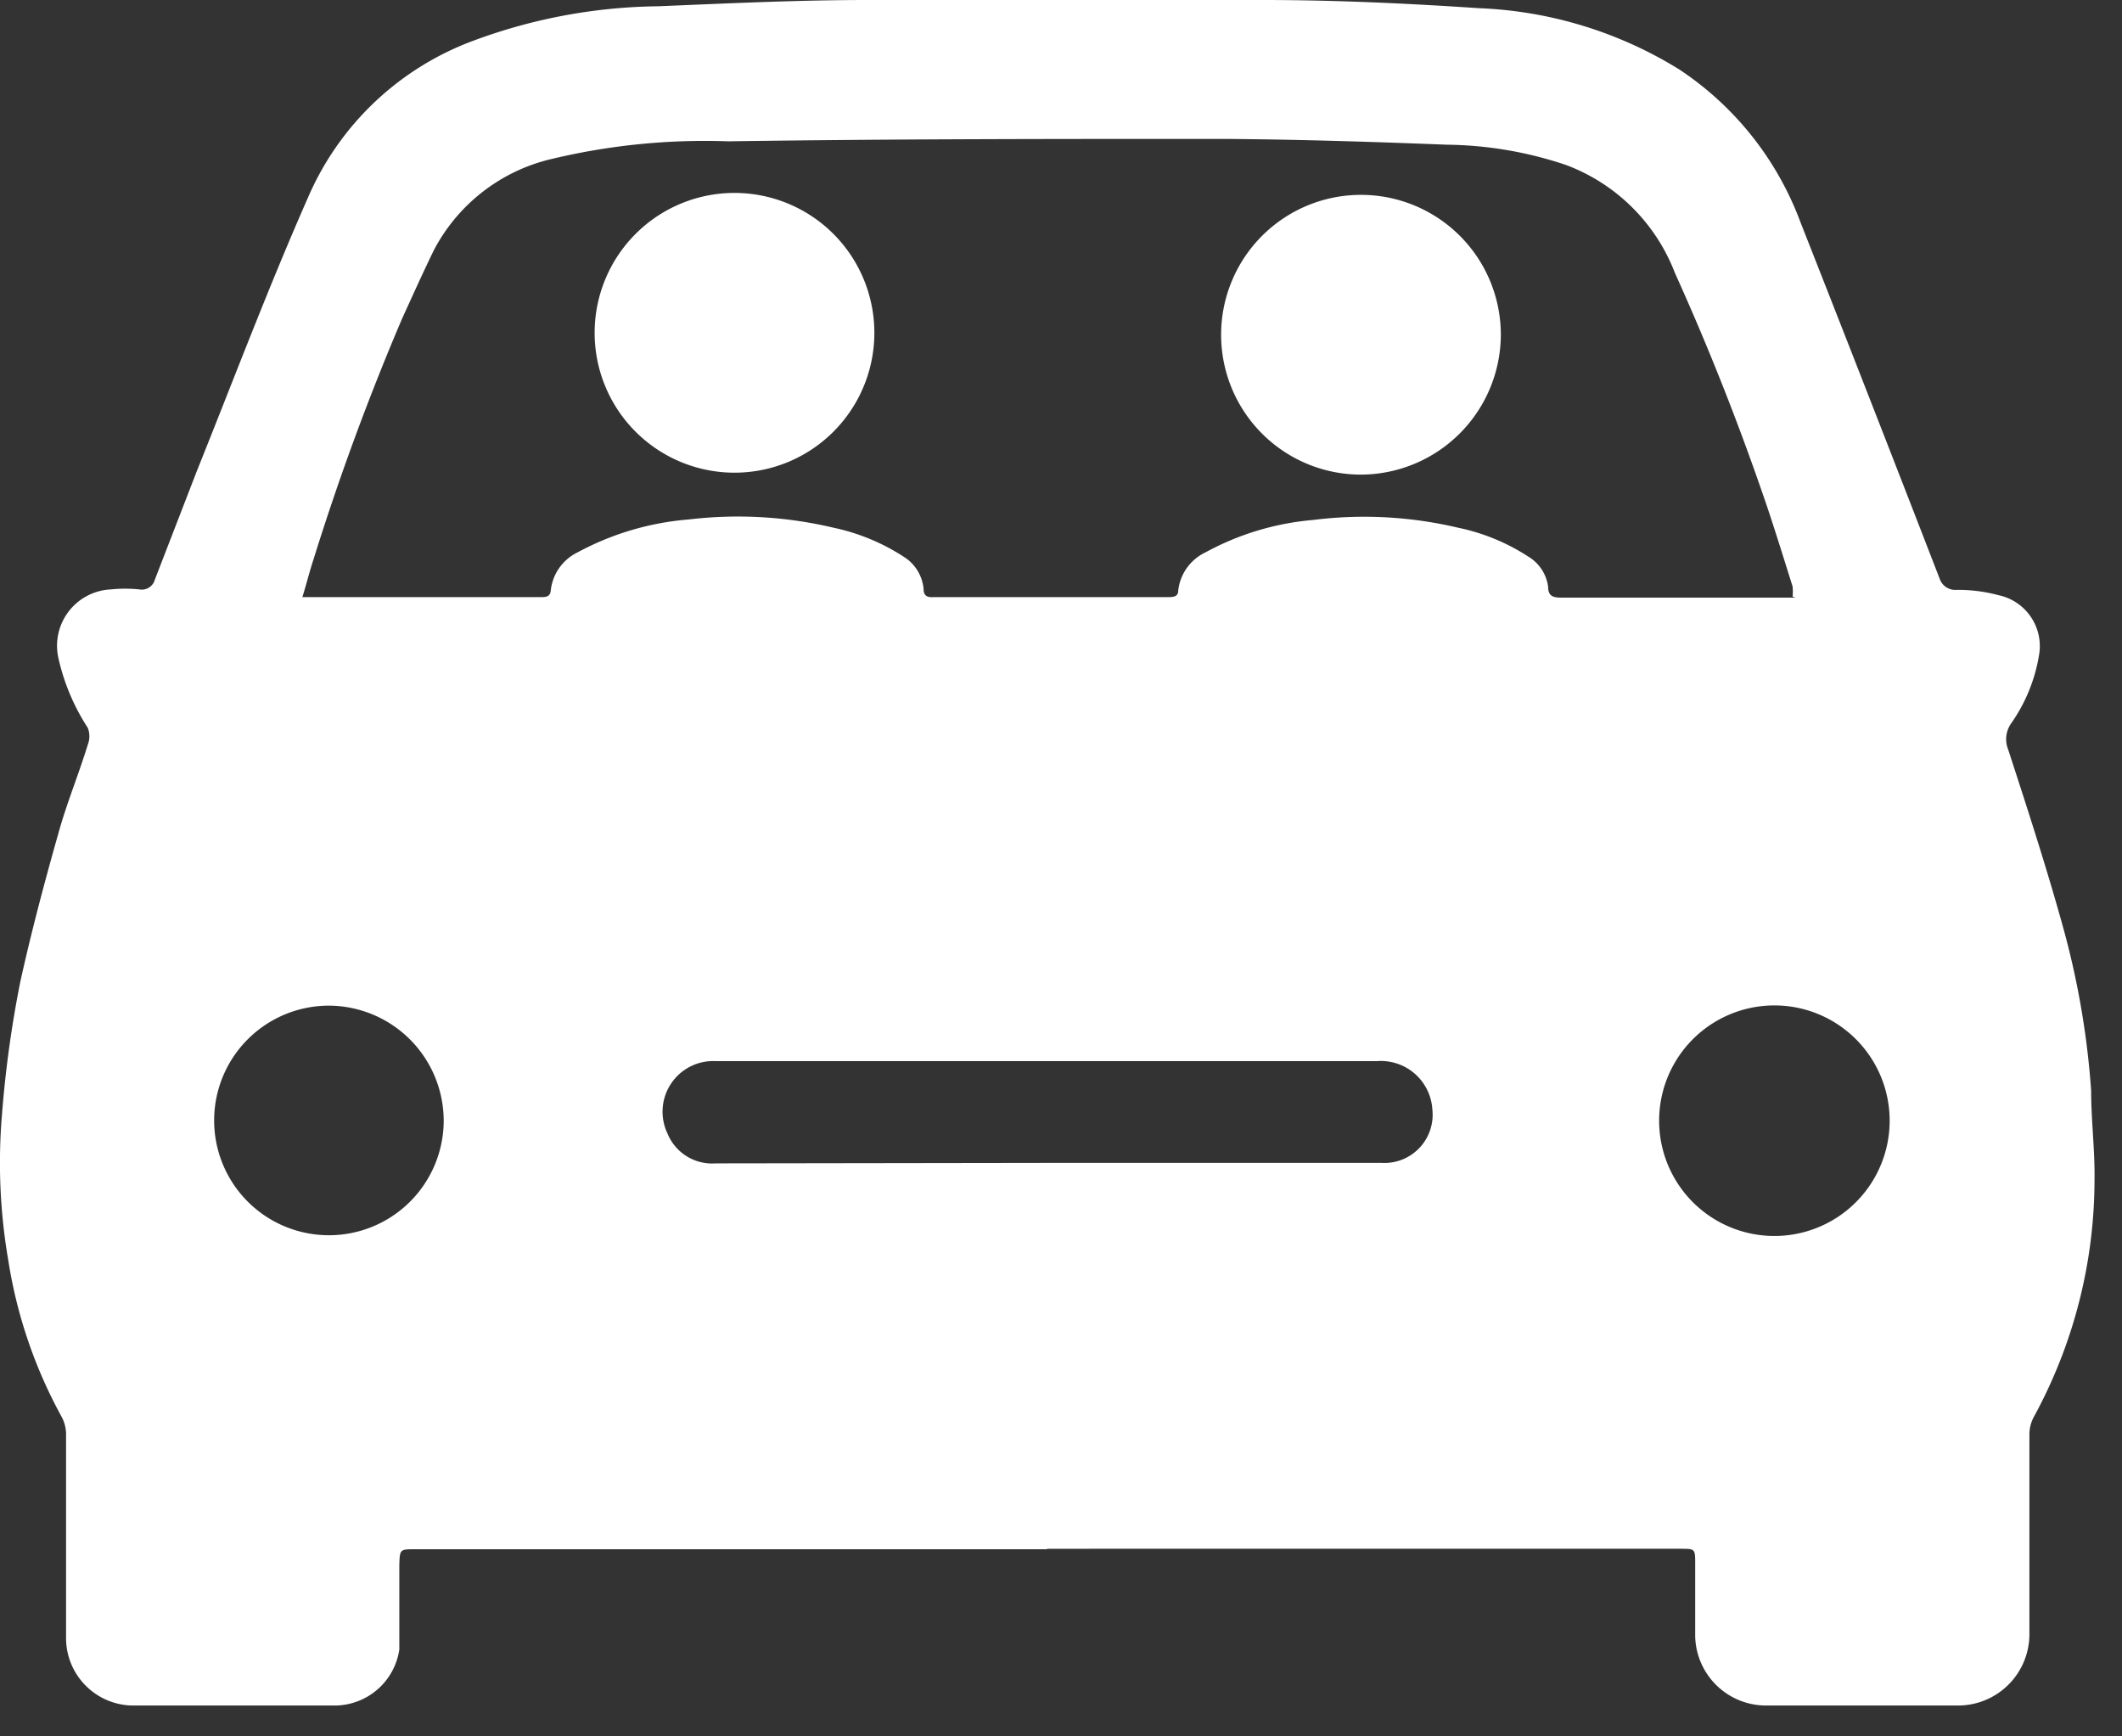 <?xml version="1.0" ?>
<svg xmlns="http://www.w3.org/2000/svg" width="44" height="36" viewBox="0 0 44 36">
  <rect x="0" y="0" width="44" height="36" fill="#333333" stroke="none"/>
  <path d="M21.71 32.12H8.61c-0.32 0-0.32 0-0.33 0.33 v1.75a1.36 1.36 0 0 1-1.31 1.16H2.73A1.4 1.4 0 0 1 1.37 34v-4.24a0.77 0.77 0 0 0-0.1-0.4 9.91 9.91 0 0 1-1.1-3.24 11.92 11.92 0 0 1-0.13-3 23.18 23.18 0 0 1 0.38-2.76c0.22-1 0.5-2.06 0.79 -3.08 0.17 -0.62 0.42 -1.22 0.61 -1.84a0.48 0.48 0 0 0 0-0.35 4.43 4.43 0 0 1-0.61-1.45 1.17 1.17 0 0 1 1.09-1.42c0.196-0.02 0.394 -0.02 0.59 0a0.28 0.28 0 0 0 0.32-0.2l0.87-2.25c0.76-1.89 1.48-3.8 2.3-5.66A6 6 0 0 1 9.8 0.85 a11.32 11.32 0 0 1 3.85-0.72C15.1 0.07 16.55 0 18 0h8.18c1.5 0 3 0.07 4.49 0.17 a8.51 8.51 0 0 1 4.15 1.27 6.51 6.51 0 0 1 2.51 3.16c0.967 2.453 1.93 4.92 2.89 7.4a0.34 0.34 0 0 0 0.34 0.23 3.22 3.22 0 0 1 0.88 0.11 c0.568 0.12 0.939 0.668 0.84 1.24A3.42 3.42 0 0 1 41.7 15a0.57 0.57 0 0 0-0.06 0.54 c0.41 1.26 0.82 2.52 1.17 3.8a17.19 17.19 0 0 1 0.55 3.27c0 0.62 0.08 1.24 0.07 1.86a10.28 10.28 0 0 1-1.26 4.91 0.77 0.77 0 0 0-0.09 0.36 v4.16a1.48 1.48 0 0 1-1.47 1.46h-4a1.47 1.47 0 0 1-1.46-1.43v-1.51c0-0.31 0-0.31-0.31-0.31H21.71v0.01zm15.46-19.75a1.18 1.18 0 0 0 0-0.21c-0.17-0.54-0.34-1.09-0.52-1.63-0.56-1.65-1.2-3.28-1.92-4.87a3.87 3.87 0 0 0-2.26-2.24A8 8 0 0 0 30 3c-1.54-0.06-3.09-0.11-4.64-0.12-3.42 0-6.84 0-10.26 0.05 a13.63 13.63 0 0 0-3.76 0.39 A3.71 3.71 0 0 0 9 5.18c-0.23 0.47 -0.44 0.94 -0.66 1.42a52.52 52.52 0 0 0-1.84 5c-0.08 0.24 -0.14 0.49 -0.23 0.78 h4.94c0.1 0 0.2 0 0.21-0.14a1 1 0 0 1 0.56-0.79 5.83 5.83 0 0 1 2.3-0.68 8.62 8.62 0 0 1 3 0.17 4.32 4.32 0 0 1 1.47 0.61 0.88 0.88 0 0 1 0.4 0.65 c0 0.15 0.07 0.19 0.21 0.18h4.85c0.1 0 0.22 0 0.22-0.13a1 1 0 0 1 0.57-0.8 5.66 5.66 0 0 1 2.23-0.67 8.47 8.47 0 0 1 3 0.16 4.25 4.25 0 0 1 1.46 0.6 0.86 0.86 0 0 1 0.41 0.62 c0 0.18 0.08 0.23 0.26 0.23h4.87l-0.06-0.02zM21.73 24.11h6.92A1 1 0 0 0 29.7 23a1.07 1.07 0 0 0-1.15-1H14.84a1.05 1.05 0 0 0-1 1.5 1 1 0 0 0 1 0.62l6.89-0.01zm14.91-3.26a2.39 2.39 0 1 0 0.309 4.77 2.39 2.39 0 0 0-0.309-4.77zm-29.81 0a2.38 2.38 0 1 0 2.37 2.42 2.39 2.39 0 0 0-2.37-2.42z" fill="#FFF"/>
  <path d="M28.2 9.84a2.9 2.9 0 1 1 2.92-2.9 2.91 2.91 0 0 1-2.92 2.9zM15.25 4a2.9 2.9 0 1 1-0.04 5.8 2.9 2.9 0 0 1 0.04-5.8z" fill="#FFF"/>
</svg>
